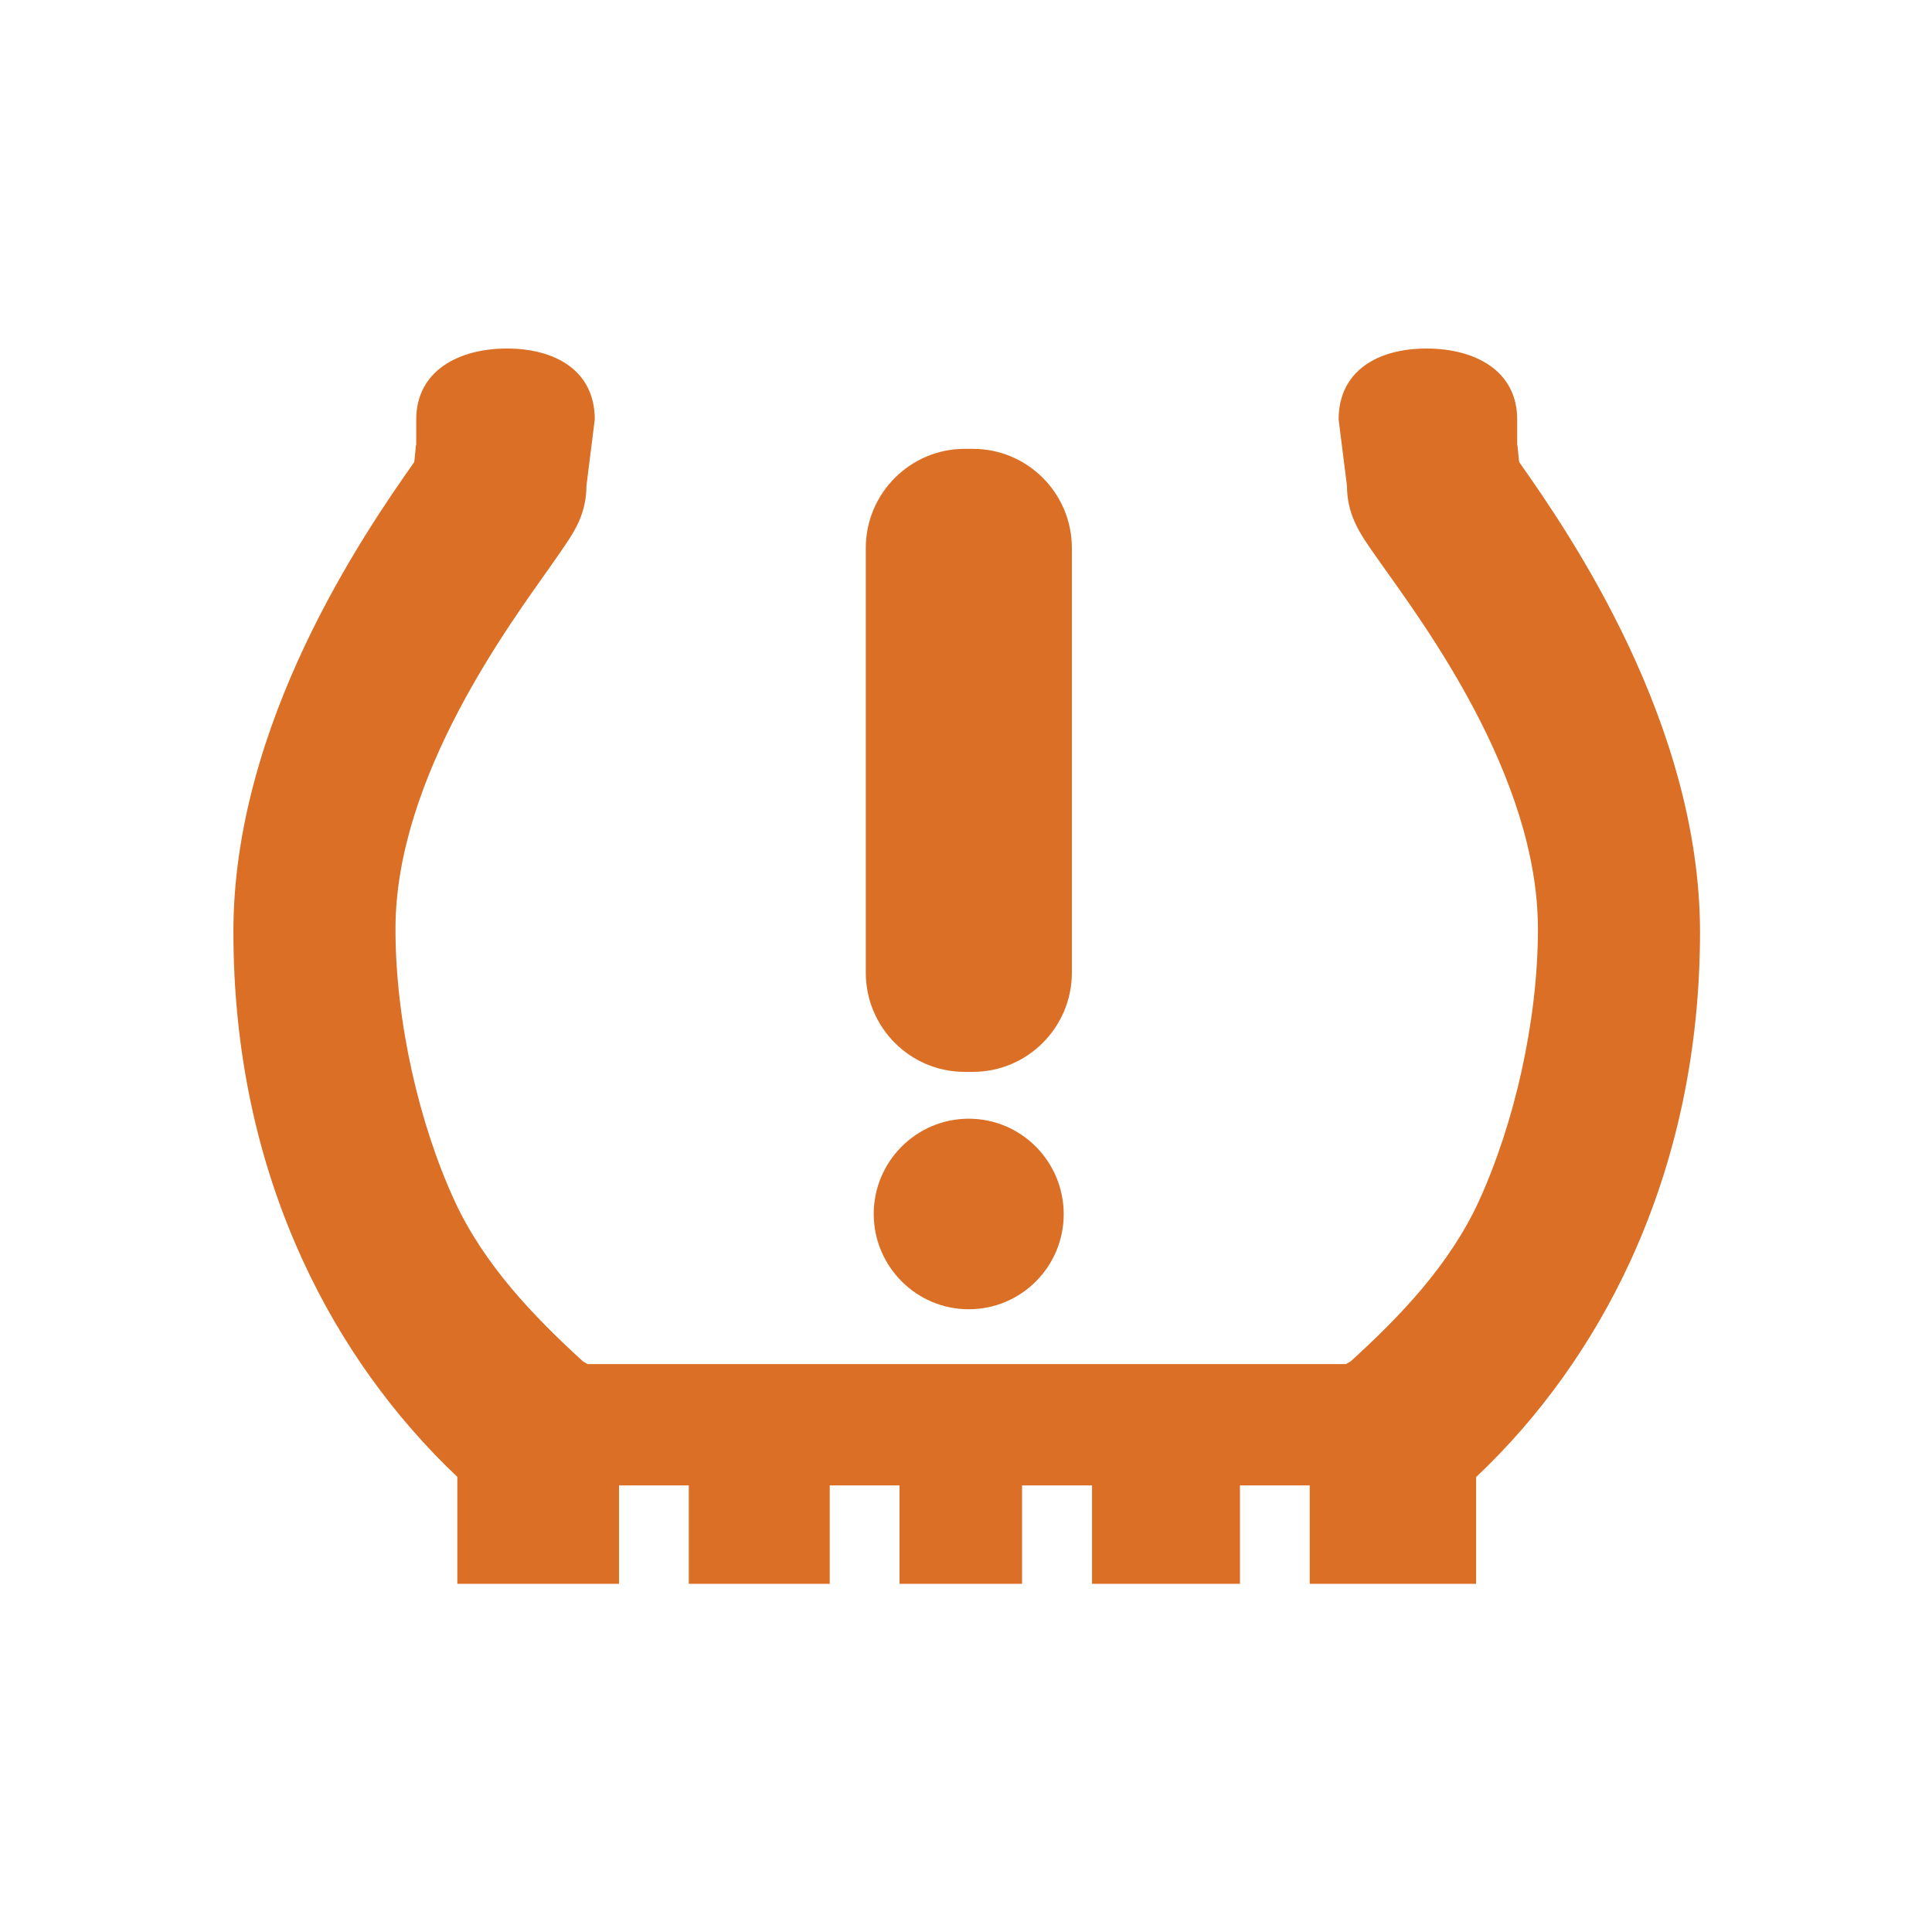 <svg width="100" height="100" viewBox="0 0 100 100" fill="none" xmlns="http://www.w3.org/2000/svg">
<path fill-rule="evenodd" clip-rule="evenodd" d="M5.549 32.246H5.118C2.288 32.246 0 29.941 0 27.113V5.133C0 2.305 2.298 0 5.118 0H5.549C8.369 0 10.667 2.295 10.667 5.133V27.113C10.667 29.941 8.369 32.246 5.549 32.246ZM0.411 39.602C0.411 36.875 2.629 34.671 5.328 34.671C8.038 34.671 10.235 36.875 10.245 39.602C10.245 42.33 8.048 44.534 5.328 44.534C2.609 44.534 0.411 42.31 0.411 39.602Z" transform="translate(44.813 23.233)" fill="#DA6F25"/>
<path d="M66.559 5.888C66.528 5.837 66.478 5.012 66.448 4.962V3.673C66.448 1.147 64.271 0 61.752 0C59.233 0 57.206 1.157 57.206 3.673L57.638 7.105C57.638 7.749 57.768 8.373 58.029 8.957C58.3 9.581 58.681 10.114 59.414 11.151C61.561 14.191 67.522 22.131 67.522 30.042C67.522 34.812 66.298 40.116 64.471 44.121C62.956 47.422 60.397 50.089 57.829 52.424L57.588 52.565H18.333L18.092 52.424C15.533 50.089 12.975 47.422 11.449 44.121C9.613 40.126 8.389 34.832 8.389 30.042C8.389 22.141 14.359 14.2 16.497 11.151C17.229 10.104 17.6 9.581 17.881 8.957C18.142 8.373 18.273 7.749 18.273 7.105L18.704 3.673C18.704 1.147 16.667 0 14.159 0C11.65 0 9.463 1.157 9.463 3.673V4.962C9.432 5.012 9.382 5.847 9.352 5.888C6.753 9.581 0 19.384 0 30.183C0 36.291 1.204 42.018 3.602 47.221C5.549 51.468 8.309 55.303 11.59 58.402V63.938H19.959V58.845H23.571V63.938H30.866V58.845H34.478V63.938H40.82V58.845H44.443V63.938H52.099V58.845H55.711V63.938H64.321V58.413C67.612 55.313 70.362 51.468 72.308 47.231C74.697 42.028 75.911 36.291 75.911 30.192C75.901 19.394 69.168 9.581 66.559 5.888Z" transform="translate(12.081 18.04)" fill="#DA6F25"/>
</svg>
